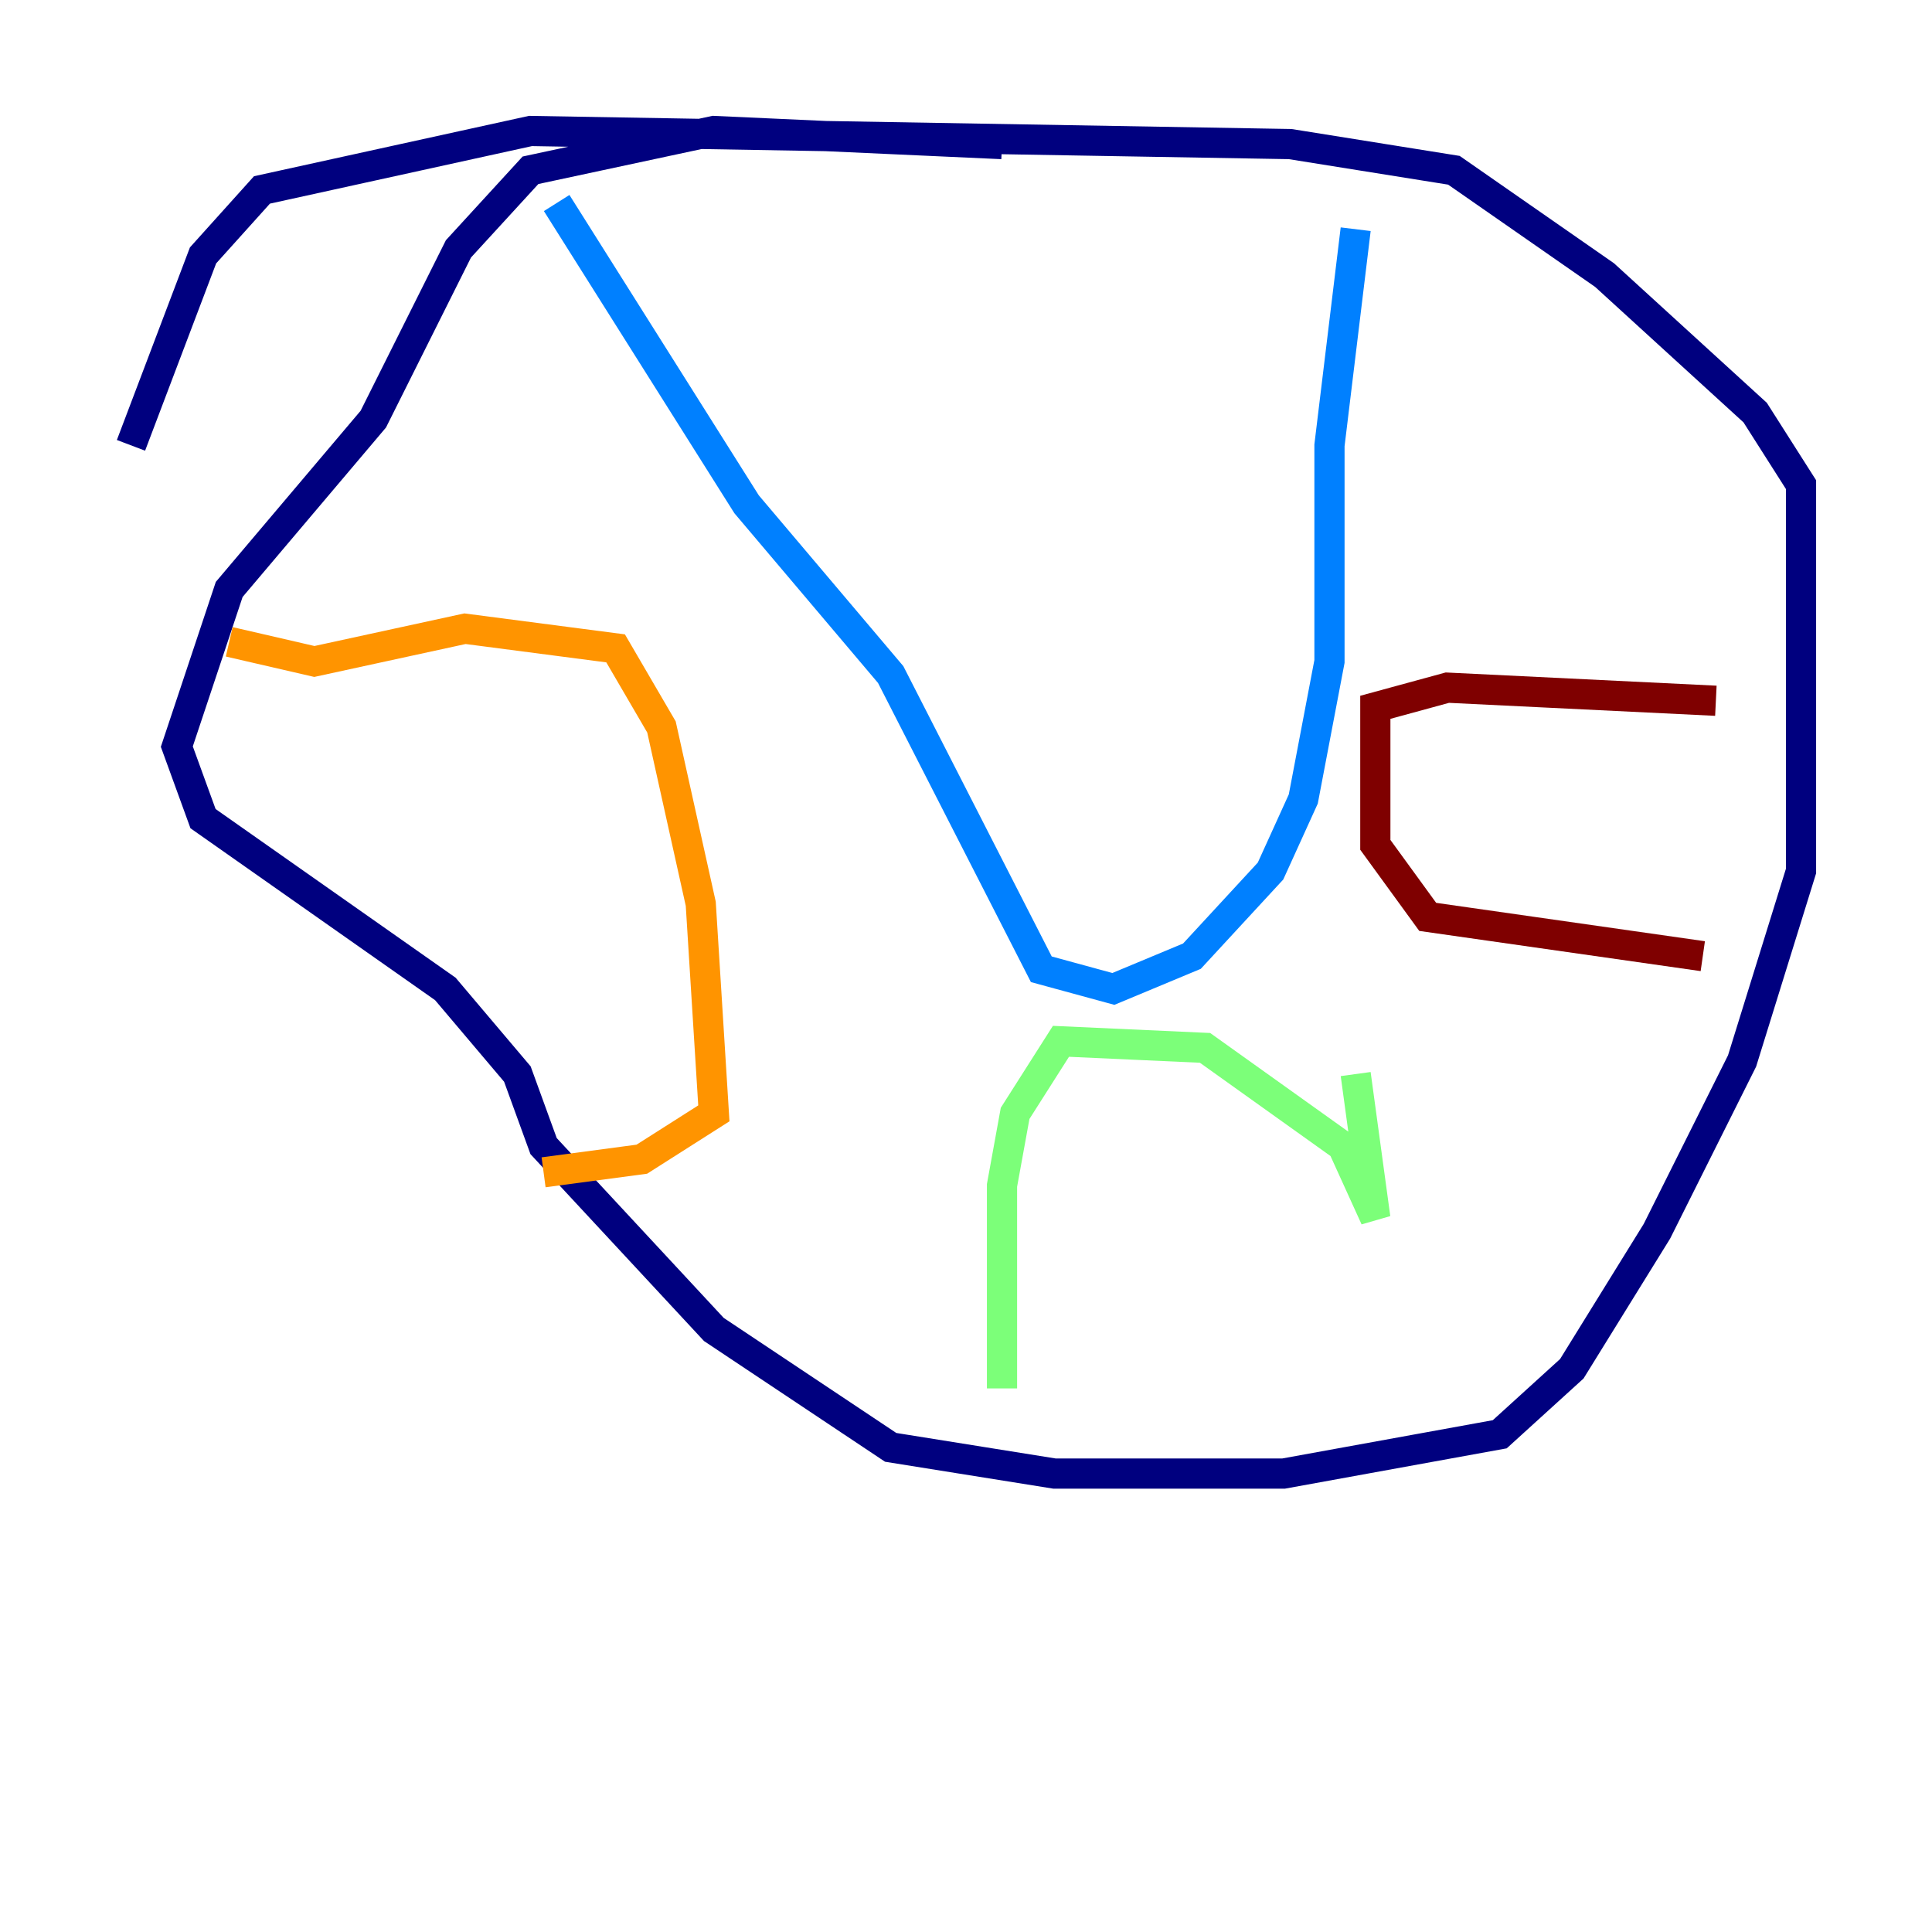 <?xml version="1.0" encoding="utf-8" ?>
<svg baseProfile="tiny" height="128" version="1.2" viewBox="0,0,128,128" width="128" xmlns="http://www.w3.org/2000/svg" xmlns:ev="http://www.w3.org/2001/xml-events" xmlns:xlink="http://www.w3.org/1999/xlink"><defs /><polyline fill="none" points="66.386,9.546 47.295,8.678 35.146,11.281 30.373,16.488 24.732,27.77 15.186,39.051 11.715,49.464 13.451,54.237 29.505,65.519 34.278,71.159 36.014,75.932 47.295,88.081 59.01,95.891 69.858,97.627 85.044,97.627 99.363,95.024 104.136,90.685 109.776,81.573 115.417,70.291 119.322,57.709 119.322,32.108 116.285,27.336 106.305,18.224 96.325,11.281 85.478,9.546 35.146,8.678 17.356,12.583 13.451,16.922 8.678,29.505" stroke="#00007f" stroke-width="2" /><polyline fill="none" points="36.881,13.451 49.464,33.41 59.01,44.691 68.99,64.217 73.763,65.519 78.969,63.349 84.176,57.709 86.346,52.936 88.081,43.824 88.081,29.505 89.817,15.186" stroke="#0080ff" stroke-width="2" /><polyline fill="none" points="89.817,71.159 91.119,80.705 88.949,75.932 79.837,69.424 70.291,68.99 67.254,73.763 66.386,78.536 66.386,91.986" stroke="#7cff79" stroke-width="2" /><polyline fill="none" points="15.186,42.522 20.827,43.824 30.807,41.654 40.786,42.956 43.824,48.163 46.427,59.878 47.295,73.763 42.522,76.8 36.014,77.668" stroke="#ff9400" stroke-width="2" /><polyline fill="none" points="113.681,46.427 95.891,45.559 91.119,46.861 91.119,55.973 94.59,60.746 112.814,63.349" stroke="#7f0000" stroke-width="2" /></svg>